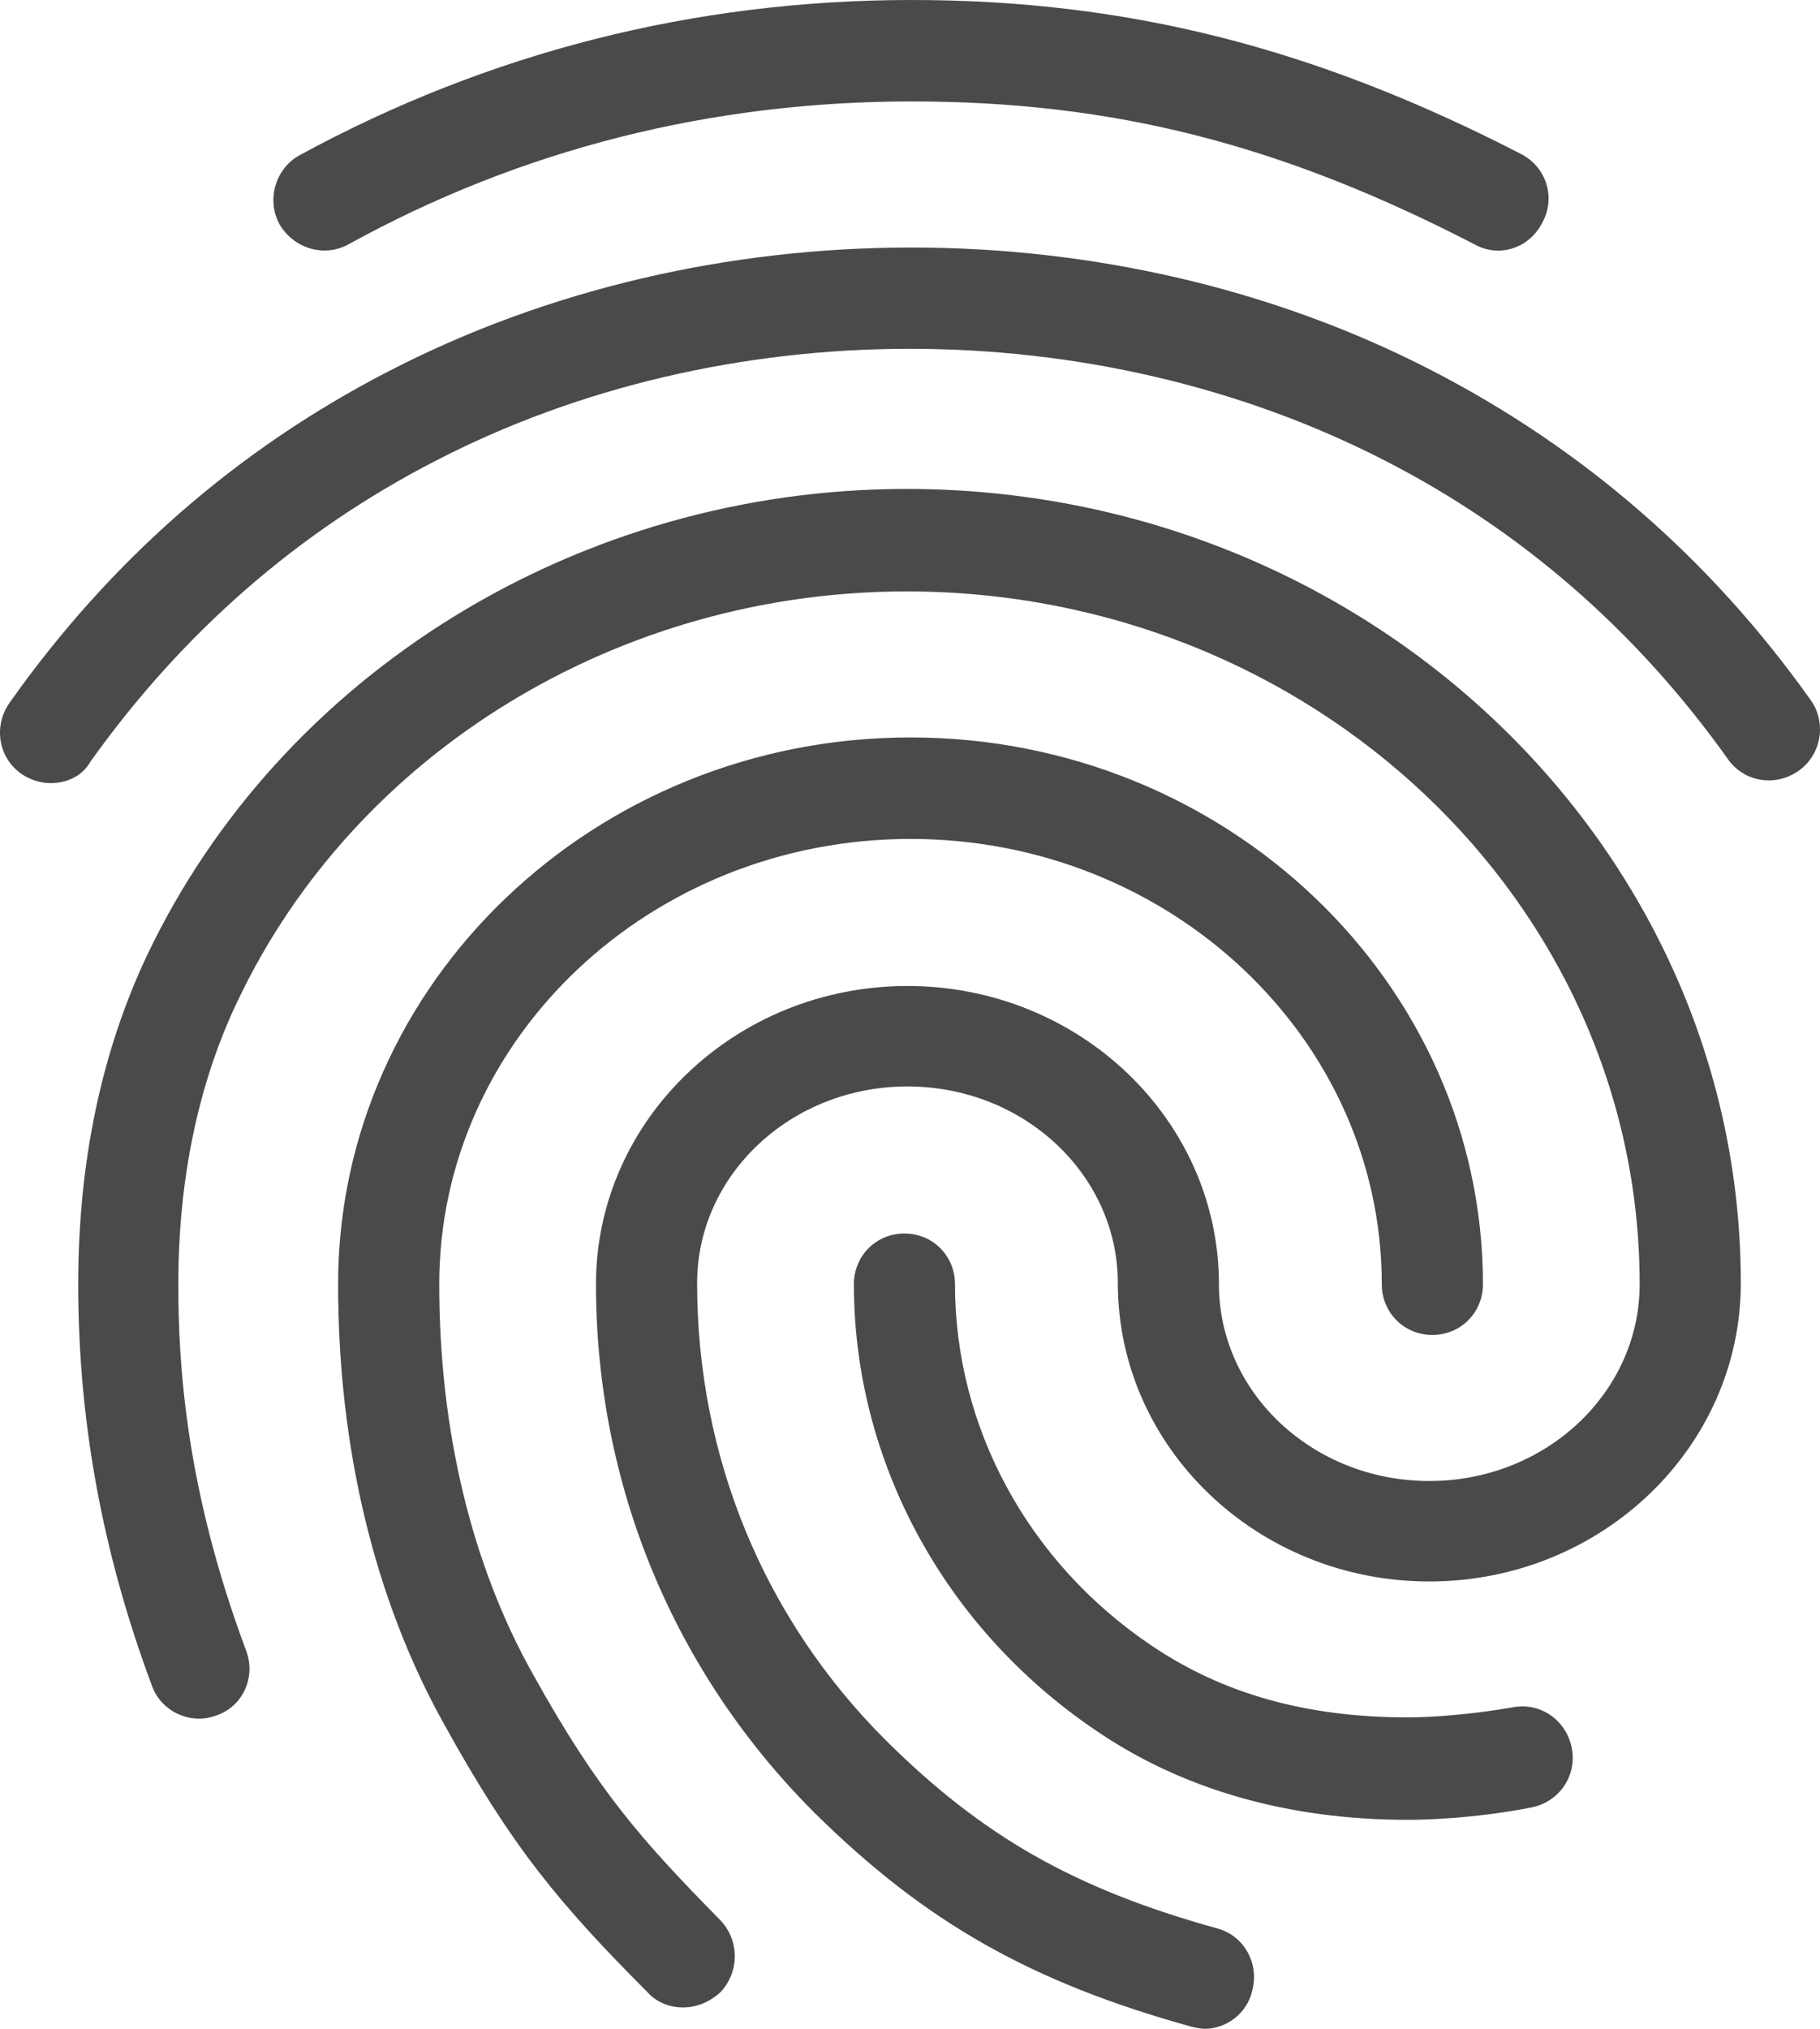 <?xml version="1.0" encoding="UTF-8"?>
<svg width="35px" height="39px" viewBox="0 0 35 39" version="1.1" xmlns="http://www.w3.org/2000/svg" xmlns:xlink="http://www.w3.org/1999/xlink">
    <!-- Generator: Sketch 54.1 (76490) - https://sketchapp.com -->
    <title>Icon</title>
    <desc>Created with Sketch.</desc>
    <g id="Page-1" stroke="none" stroke-width="1" fill="none" fill-rule="evenodd">
        <g id="final" transform="translate(-577, -555)" fill="#4A4A4A">
            <g id="call-outs" transform="translate(200, 536)">
                <g id="privacy" transform="translate(280, 0)">
                    <path d="M125.809,23.817 C125.654,23.817 125.498,23.777 125.362,23.7 C121.628,21.769 118.399,20.95 114.529,20.95 C110.678,20.95 107.022,21.866 103.696,23.7 C103.23,23.953 102.646,23.777 102.374,23.309 C102.121,22.841 102.296,22.237 102.763,21.983 C106.38,20.014 110.348,19 114.529,19 C118.672,19 122.289,19.916 126.257,21.964 C126.743,22.218 126.918,22.802 126.665,23.27 C126.49,23.622 126.159,23.817 125.809,23.817 L125.809,23.817 Z M97.979,34.054 C97.784,34.054 97.59,33.995 97.415,33.879 C96.967,33.566 96.87,32.962 97.181,32.514 C99.107,29.784 101.557,27.639 104.474,26.137 C110.581,22.978 118.399,22.959 124.526,26.117 C127.443,27.619 129.893,29.744 131.819,32.455 C132.13,32.884 132.033,33.508 131.585,33.82 C131.138,34.132 130.535,34.035 130.224,33.586 C128.474,31.129 126.257,29.198 123.631,27.853 C118.049,24.986 110.912,24.986 105.35,27.872 C102.705,29.238 100.487,31.188 98.737,33.645 C98.581,33.917 98.29,34.054 97.979,34.054 L97.979,34.054 Z M110.134,57.59 C109.881,57.59 109.628,57.493 109.453,57.298 C107.761,55.602 106.847,54.51 105.544,52.15 C104.202,49.752 103.502,46.827 103.502,43.687 C103.502,37.895 108.442,33.176 114.51,33.176 C120.578,33.176 125.518,37.895 125.518,43.687 C125.518,44.233 125.09,44.662 124.545,44.662 C124.001,44.662 123.573,44.233 123.573,43.687 C123.573,38.968 119.508,35.127 114.51,35.127 C109.511,35.127 105.447,38.968 105.447,43.687 C105.447,46.495 106.069,49.089 107.255,51.194 C108.5,53.437 109.356,54.392 110.853,55.913 C111.223,56.303 111.223,56.908 110.853,57.298 C110.639,57.493 110.387,57.59 110.134,57.59 L110.134,57.59 Z M124.078,53.983 C121.764,53.983 119.722,53.398 118.049,52.248 C115.152,50.278 113.421,47.08 113.421,43.687 C113.421,43.141 113.848,42.712 114.393,42.712 C114.938,42.712 115.365,43.141 115.365,43.687 C115.365,46.437 116.766,49.03 119.138,50.629 C120.519,51.565 122.134,52.014 124.078,52.014 C124.545,52.014 125.323,51.955 126.101,51.819 C126.626,51.721 127.132,52.072 127.229,52.618 C127.326,53.145 126.976,53.651 126.432,53.749 C125.323,53.964 124.351,53.983 124.078,53.983 L124.078,53.983 Z M120.169,58 C120.091,58 119.994,57.98 119.916,57.961 C116.824,57.103 114.801,55.953 112.682,53.866 C109.959,51.156 108.461,47.548 108.461,43.687 C108.461,40.528 111.145,37.954 114.451,37.954 C117.758,37.954 120.441,40.528 120.441,43.687 C120.441,45.773 122.25,47.47 124.487,47.47 C126.723,47.47 128.532,45.773 128.532,43.687 C128.532,36.336 122.211,30.369 114.432,30.369 C108.909,30.369 103.852,33.45 101.577,38.227 C100.818,39.806 100.429,41.659 100.429,43.687 C100.429,45.208 100.565,47.606 101.732,50.727 C101.927,51.233 101.674,51.799 101.168,51.974 C100.662,52.169 100.098,51.897 99.923,51.409 C98.97,48.855 98.504,46.319 98.504,43.687 C98.504,41.347 98.951,39.221 99.826,37.369 C102.413,31.928 108.15,28.399 114.432,28.399 C123.281,28.399 130.477,35.243 130.477,43.667 C130.477,46.827 127.793,49.401 124.487,49.401 C121.181,49.401 118.497,46.827 118.497,43.667 C118.497,41.581 116.688,39.885 114.451,39.885 C112.215,39.885 110.406,41.581 110.406,43.667 C110.406,47.002 111.69,50.122 114.043,52.462 C115.891,54.295 117.66,55.309 120.403,56.069 C120.928,56.206 121.219,56.752 121.083,57.259 C120.986,57.708 120.578,58 120.169,58 L120.169,58 Z" id="Icon"></path>
                </g>
            </g>
        </g>
    </g>
</svg>
